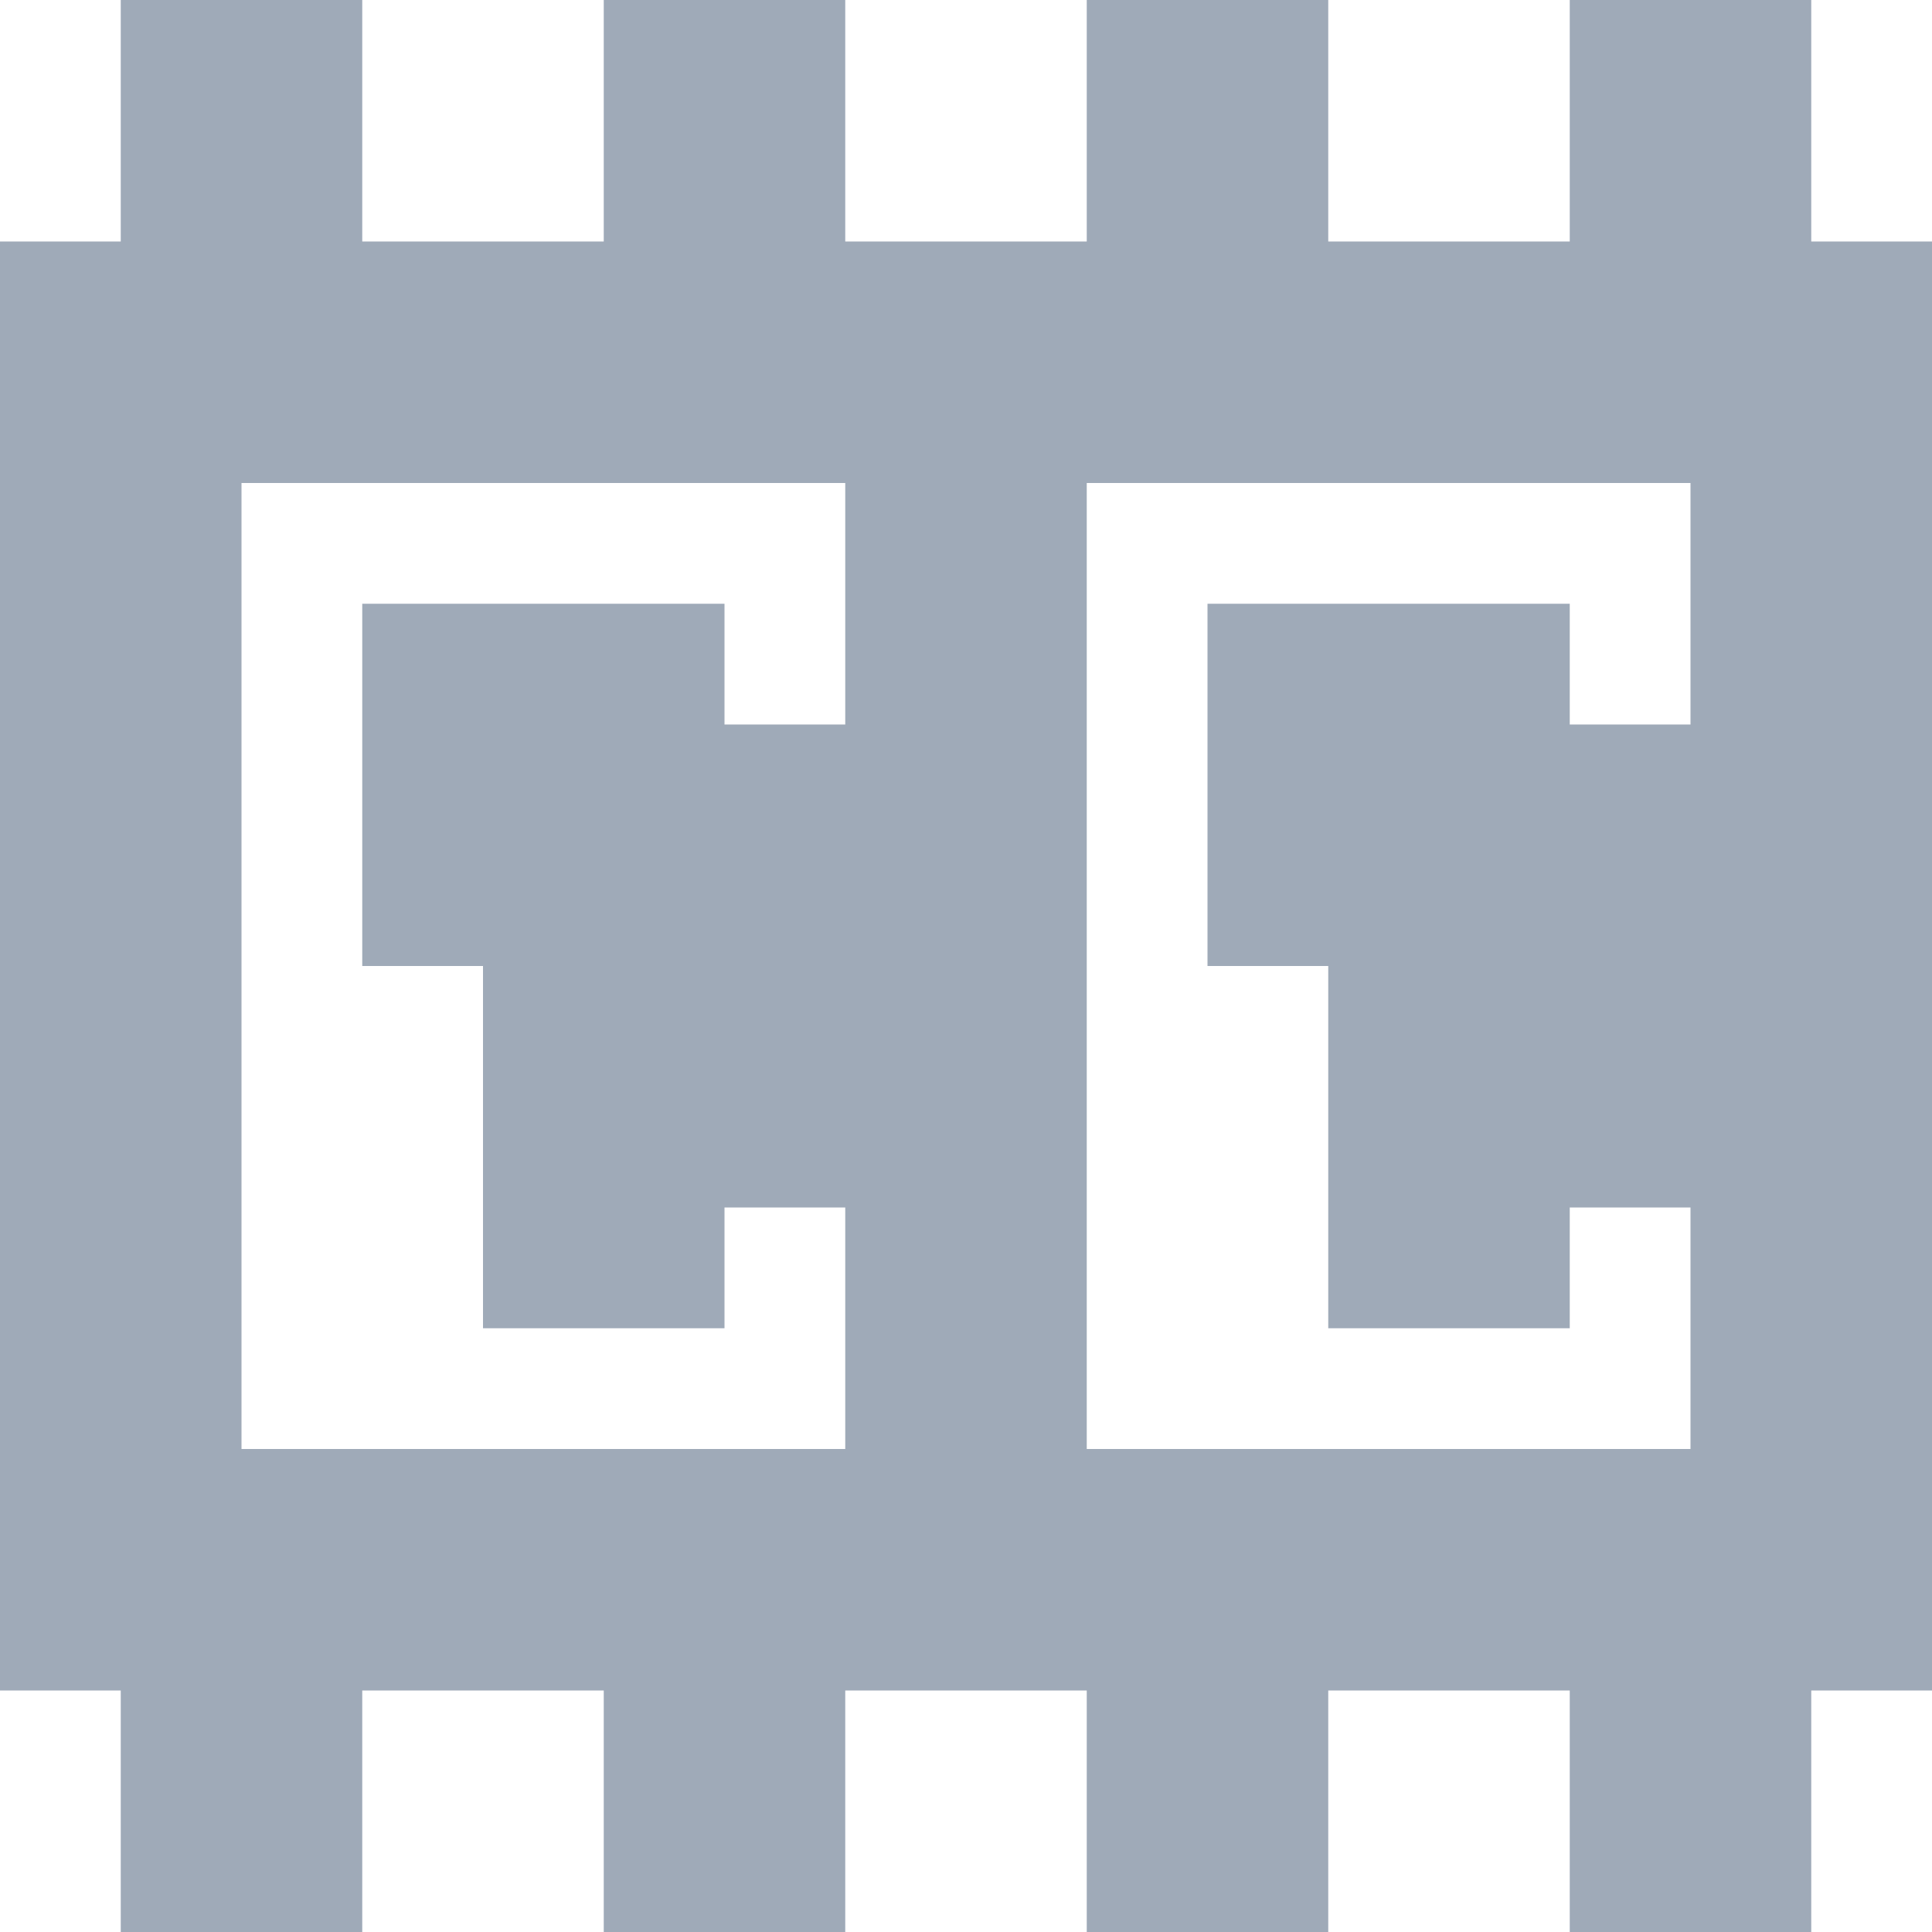 <svg xmlns="http://www.w3.org/2000/svg" width="16" height="16" version="1.1">
 <defs>
  <style id="current-color-scheme" type="text/css">
   .ColorScheme-Text { color:#9faab8; } .ColorScheme-Highlight { color:#4285f4; } .ColorScheme-NeutralText { color:#ff9800; } .ColorScheme-PositiveText { color:#4caf50; } .ColorScheme-NegativeText { color:#f44336; }
  </style>
 </defs>
 <g>
  <path style="fill:#9faab8" d="M 1,0 V 2 H 0 V 14 H 1 V 16 H 3 V 14 H 5 V 16 H 7 V 14 H 9 V 16 H 11 V 14 H 13 V 16 H 15 V 14 H 16 V 2 H 15 V 0 H 13 V 2 H 11 V 0 H 9 V 2 H 7 V 0 H 5 V 2 H 3 V 0 Z M 2,4 H 7 V 6 H 6 V 5 H 3 V 8 L 4,8 4,11 H 6 V 10 H 7 V 12 H 2 Z M 9,4 H 14 V 6 H 13 V 5 H 10 V 8 L 11,8 11,11 H 13 V 10 H 14 V 12 H 9 Z"/>
 </g>
</svg>
